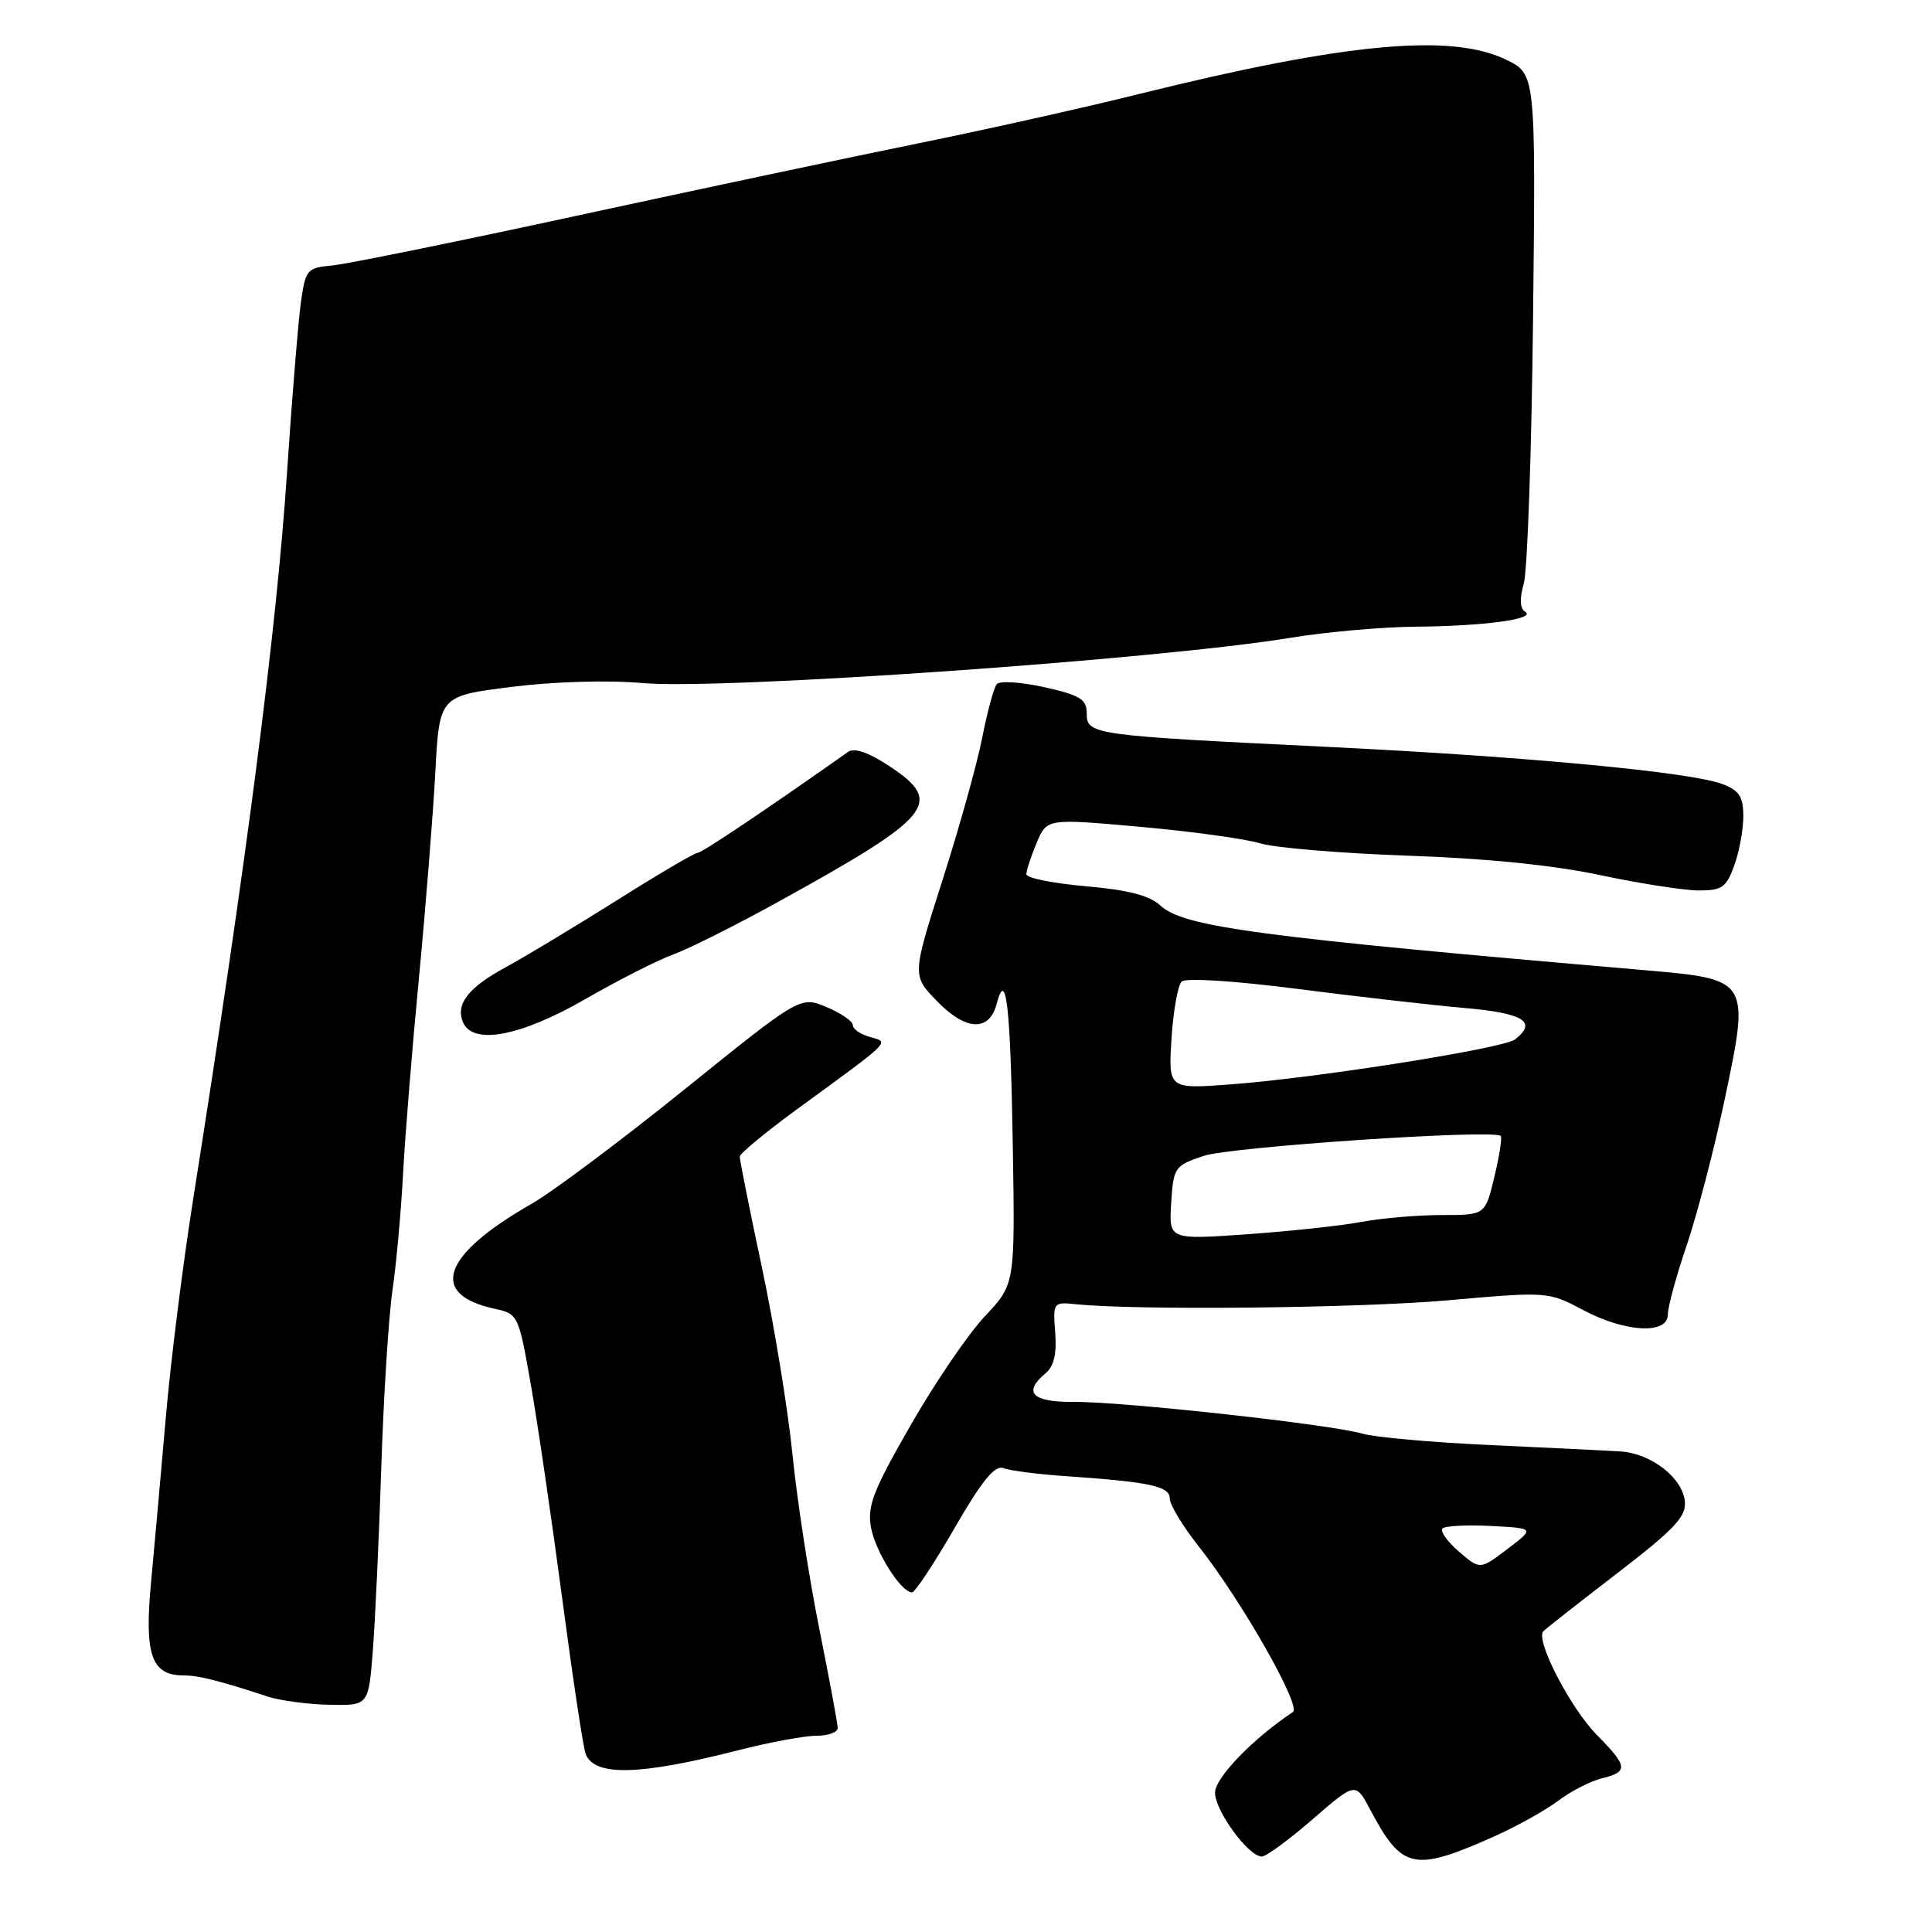 <?xml version="1.0" encoding="UTF-8" standalone="no"?>
<!DOCTYPE svg PUBLIC "-//W3C//DTD SVG 1.1//EN" "http://www.w3.org/Graphics/SVG/1.1/DTD/svg11.dtd" >
<svg xmlns="http://www.w3.org/2000/svg" xmlns:xlink="http://www.w3.org/1999/xlink" version="1.1" viewBox="0 0 256 256">
 <g >
 <path fill="currentColor"
d=" M 197.96 243.35 C 200.96 242.01 204.78 239.88 206.46 238.62 C 208.13 237.35 210.74 236.01 212.25 235.64 C 215.79 234.77 215.71 234.06 211.62 229.92 C 208.09 226.35 203.40 217.28 204.50 216.15 C 204.85 215.79 209.27 212.32 214.32 208.44 C 221.89 202.62 223.46 200.95 223.25 198.94 C 222.94 195.80 218.78 192.58 214.69 192.32 C 212.94 192.21 205.20 191.83 197.50 191.48 C 189.80 191.13 182.15 190.45 180.50 189.96 C 176.41 188.75 148.73 185.70 142.25 185.76 C 136.75 185.80 135.49 184.50 138.57 181.94 C 139.64 181.05 140.04 179.36 139.82 176.57 C 139.51 172.59 139.56 172.51 142.50 172.81 C 150.55 173.65 179.98 173.34 191.82 172.30 C 205.07 171.13 205.15 171.14 209.72 173.56 C 215.34 176.56 221.00 176.86 221.00 174.18 C 221.00 173.17 222.12 169.04 223.50 165.00 C 224.87 160.96 227.13 152.31 228.51 145.77 C 231.88 129.79 231.86 129.76 218.00 128.56 C 166.76 124.16 156.81 122.83 153.76 119.99 C 152.32 118.65 149.49 117.92 143.87 117.43 C 139.54 117.05 136.00 116.34 136.00 115.84 C 136.00 115.34 136.61 113.48 137.36 111.69 C 138.71 108.45 138.71 108.45 151.11 109.56 C 157.92 110.17 165.07 111.16 167.00 111.75 C 168.93 112.34 177.70 113.07 186.50 113.38 C 196.84 113.73 205.86 114.64 212.00 115.95 C 217.22 117.06 223.10 117.98 225.05 117.99 C 228.17 118.00 228.74 117.60 229.80 114.68 C 230.46 112.85 231.00 109.92 231.00 108.15 C 231.00 105.58 230.46 104.74 228.25 103.90 C 224.11 102.31 202.29 100.25 176.00 98.97 C 144.71 97.45 144.00 97.35 144.00 94.55 C 144.00 92.65 143.16 92.13 138.40 91.06 C 135.31 90.37 132.47 90.19 132.08 90.65 C 131.69 91.12 130.82 94.31 130.15 97.74 C 129.48 101.17 127.11 109.66 124.89 116.61 C 120.85 129.25 120.85 129.25 124.16 132.66 C 127.99 136.61 131.09 136.75 132.07 133.00 C 133.32 128.21 133.90 133.29 134.20 151.83 C 134.50 170.17 134.50 170.17 130.50 174.41 C 128.30 176.74 123.87 183.25 120.65 188.87 C 115.65 197.58 114.89 199.58 115.42 202.44 C 116.03 205.68 119.40 211.00 120.85 211.00 C 121.24 211.00 123.78 207.16 126.49 202.47 C 130.12 196.18 131.82 194.10 132.96 194.54 C 133.81 194.87 137.65 195.36 141.50 195.62 C 152.43 196.37 155.00 196.94 155.00 198.57 C 155.00 199.39 156.73 202.24 158.84 204.91 C 164.49 212.06 172.47 226.08 171.32 226.85 C 165.99 230.40 161.00 235.57 161.00 237.54 C 161.00 239.95 165.43 246.00 167.20 246.00 C 167.77 246.00 170.79 243.78 173.92 241.07 C 179.62 236.13 179.62 236.13 181.56 239.79 C 185.78 247.75 187.33 248.08 197.96 243.35 Z  M 97.85 231.91 C 101.96 230.86 106.60 230.00 108.16 230.00 C 109.72 230.00 111.00 229.54 111.00 228.97 C 111.00 228.41 109.89 222.44 108.54 215.72 C 107.19 209.00 105.60 198.66 105.01 192.75 C 104.42 186.83 102.60 175.69 100.97 168.00 C 99.33 160.31 98.01 153.67 98.02 153.26 C 98.04 152.84 101.44 150.03 105.58 147.00 C 118.36 137.68 117.89 138.14 115.25 137.40 C 114.01 137.05 113.00 136.35 113.00 135.83 C 113.00 135.32 111.43 134.24 109.52 133.44 C 106.04 131.99 106.04 131.99 90.73 144.33 C 82.31 151.12 73.19 157.94 70.46 159.50 C 58.57 166.28 56.73 171.54 65.60 173.43 C 68.63 174.08 68.73 174.29 70.31 183.30 C 71.21 188.36 73.08 201.14 74.48 211.70 C 75.88 222.27 77.28 231.58 77.60 232.40 C 78.76 235.41 84.72 235.27 97.85 231.91 Z  M 49.40 218.75 C 49.71 214.76 50.22 203.85 50.52 194.50 C 50.82 185.15 51.49 174.57 52.00 171.00 C 52.52 167.43 53.15 160.45 53.41 155.50 C 53.67 150.55 54.62 138.85 55.52 129.50 C 56.41 120.15 57.38 107.94 57.68 102.36 C 58.22 92.22 58.22 92.22 67.76 91.02 C 73.39 90.31 80.51 90.10 85.16 90.51 C 95.60 91.44 153.59 87.38 171.00 84.51 C 175.68 83.74 183.10 83.08 187.50 83.04 C 196.67 82.97 203.65 82.02 202.09 81.06 C 201.39 80.62 201.33 79.34 201.91 77.33 C 202.39 75.64 202.95 59.76 203.14 42.04 C 203.49 9.82 203.49 9.82 199.57 7.91 C 192.30 4.37 178.26 5.68 151.00 12.44 C 143.57 14.29 130.30 17.25 121.50 19.03 C 112.70 20.82 92.45 25.11 76.50 28.57 C 60.55 32.03 45.93 35.00 44.01 35.18 C 40.69 35.48 40.48 35.73 39.88 40.00 C 39.53 42.48 38.70 52.60 38.04 62.50 C 36.66 83.34 32.67 114.21 25.58 159.00 C 24.23 167.53 22.62 180.35 22.00 187.50 C 21.38 194.65 20.49 204.55 20.03 209.50 C 19.10 219.28 20.04 222.00 24.33 222.00 C 26.27 222.00 29.00 222.68 35.50 224.81 C 37.15 225.35 40.82 225.84 43.66 225.89 C 48.83 226.00 48.83 226.00 49.40 218.75 Z  M 77.52 132.41 C 81.91 129.88 87.18 127.20 89.24 126.46 C 91.30 125.71 97.60 122.55 103.24 119.43 C 123.63 108.17 125.13 106.34 117.87 101.53 C 115.12 99.71 113.21 99.04 112.39 99.62 C 101.61 107.23 93.01 113.00 92.45 113.00 C 92.05 113.00 87.18 115.86 81.62 119.37 C 76.05 122.87 69.52 126.80 67.09 128.12 C 62.12 130.81 60.39 132.97 61.31 135.36 C 62.53 138.54 68.88 137.38 77.52 132.41 Z  M 193.31 205.59 C 191.76 204.26 190.79 202.88 191.14 202.53 C 191.49 202.18 194.38 202.03 197.57 202.20 C 203.37 202.50 203.37 202.50 199.74 205.25 C 196.12 208.01 196.12 208.01 193.31 205.59 Z  M 155.19 159.38 C 155.49 154.67 155.64 154.45 159.50 153.16 C 163.10 151.95 197.95 149.61 198.85 150.52 C 199.06 150.72 198.68 153.17 198.01 155.95 C 196.80 161.00 196.80 161.00 191.04 161.00 C 187.87 161.00 183.07 161.41 180.39 161.91 C 177.70 162.42 170.86 163.15 165.19 163.55 C 154.88 164.27 154.88 164.27 155.19 159.38 Z  M 155.23 137.63 C 155.46 133.96 156.07 130.55 156.58 130.06 C 157.11 129.55 163.52 129.96 171.88 131.03 C 179.80 132.05 189.81 133.19 194.13 133.57 C 201.90 134.25 203.74 135.40 200.75 137.73 C 199.22 138.92 174.57 142.82 163.16 143.68 C 154.81 144.31 154.81 144.31 155.23 137.63 Z "/>
</g>
</svg>